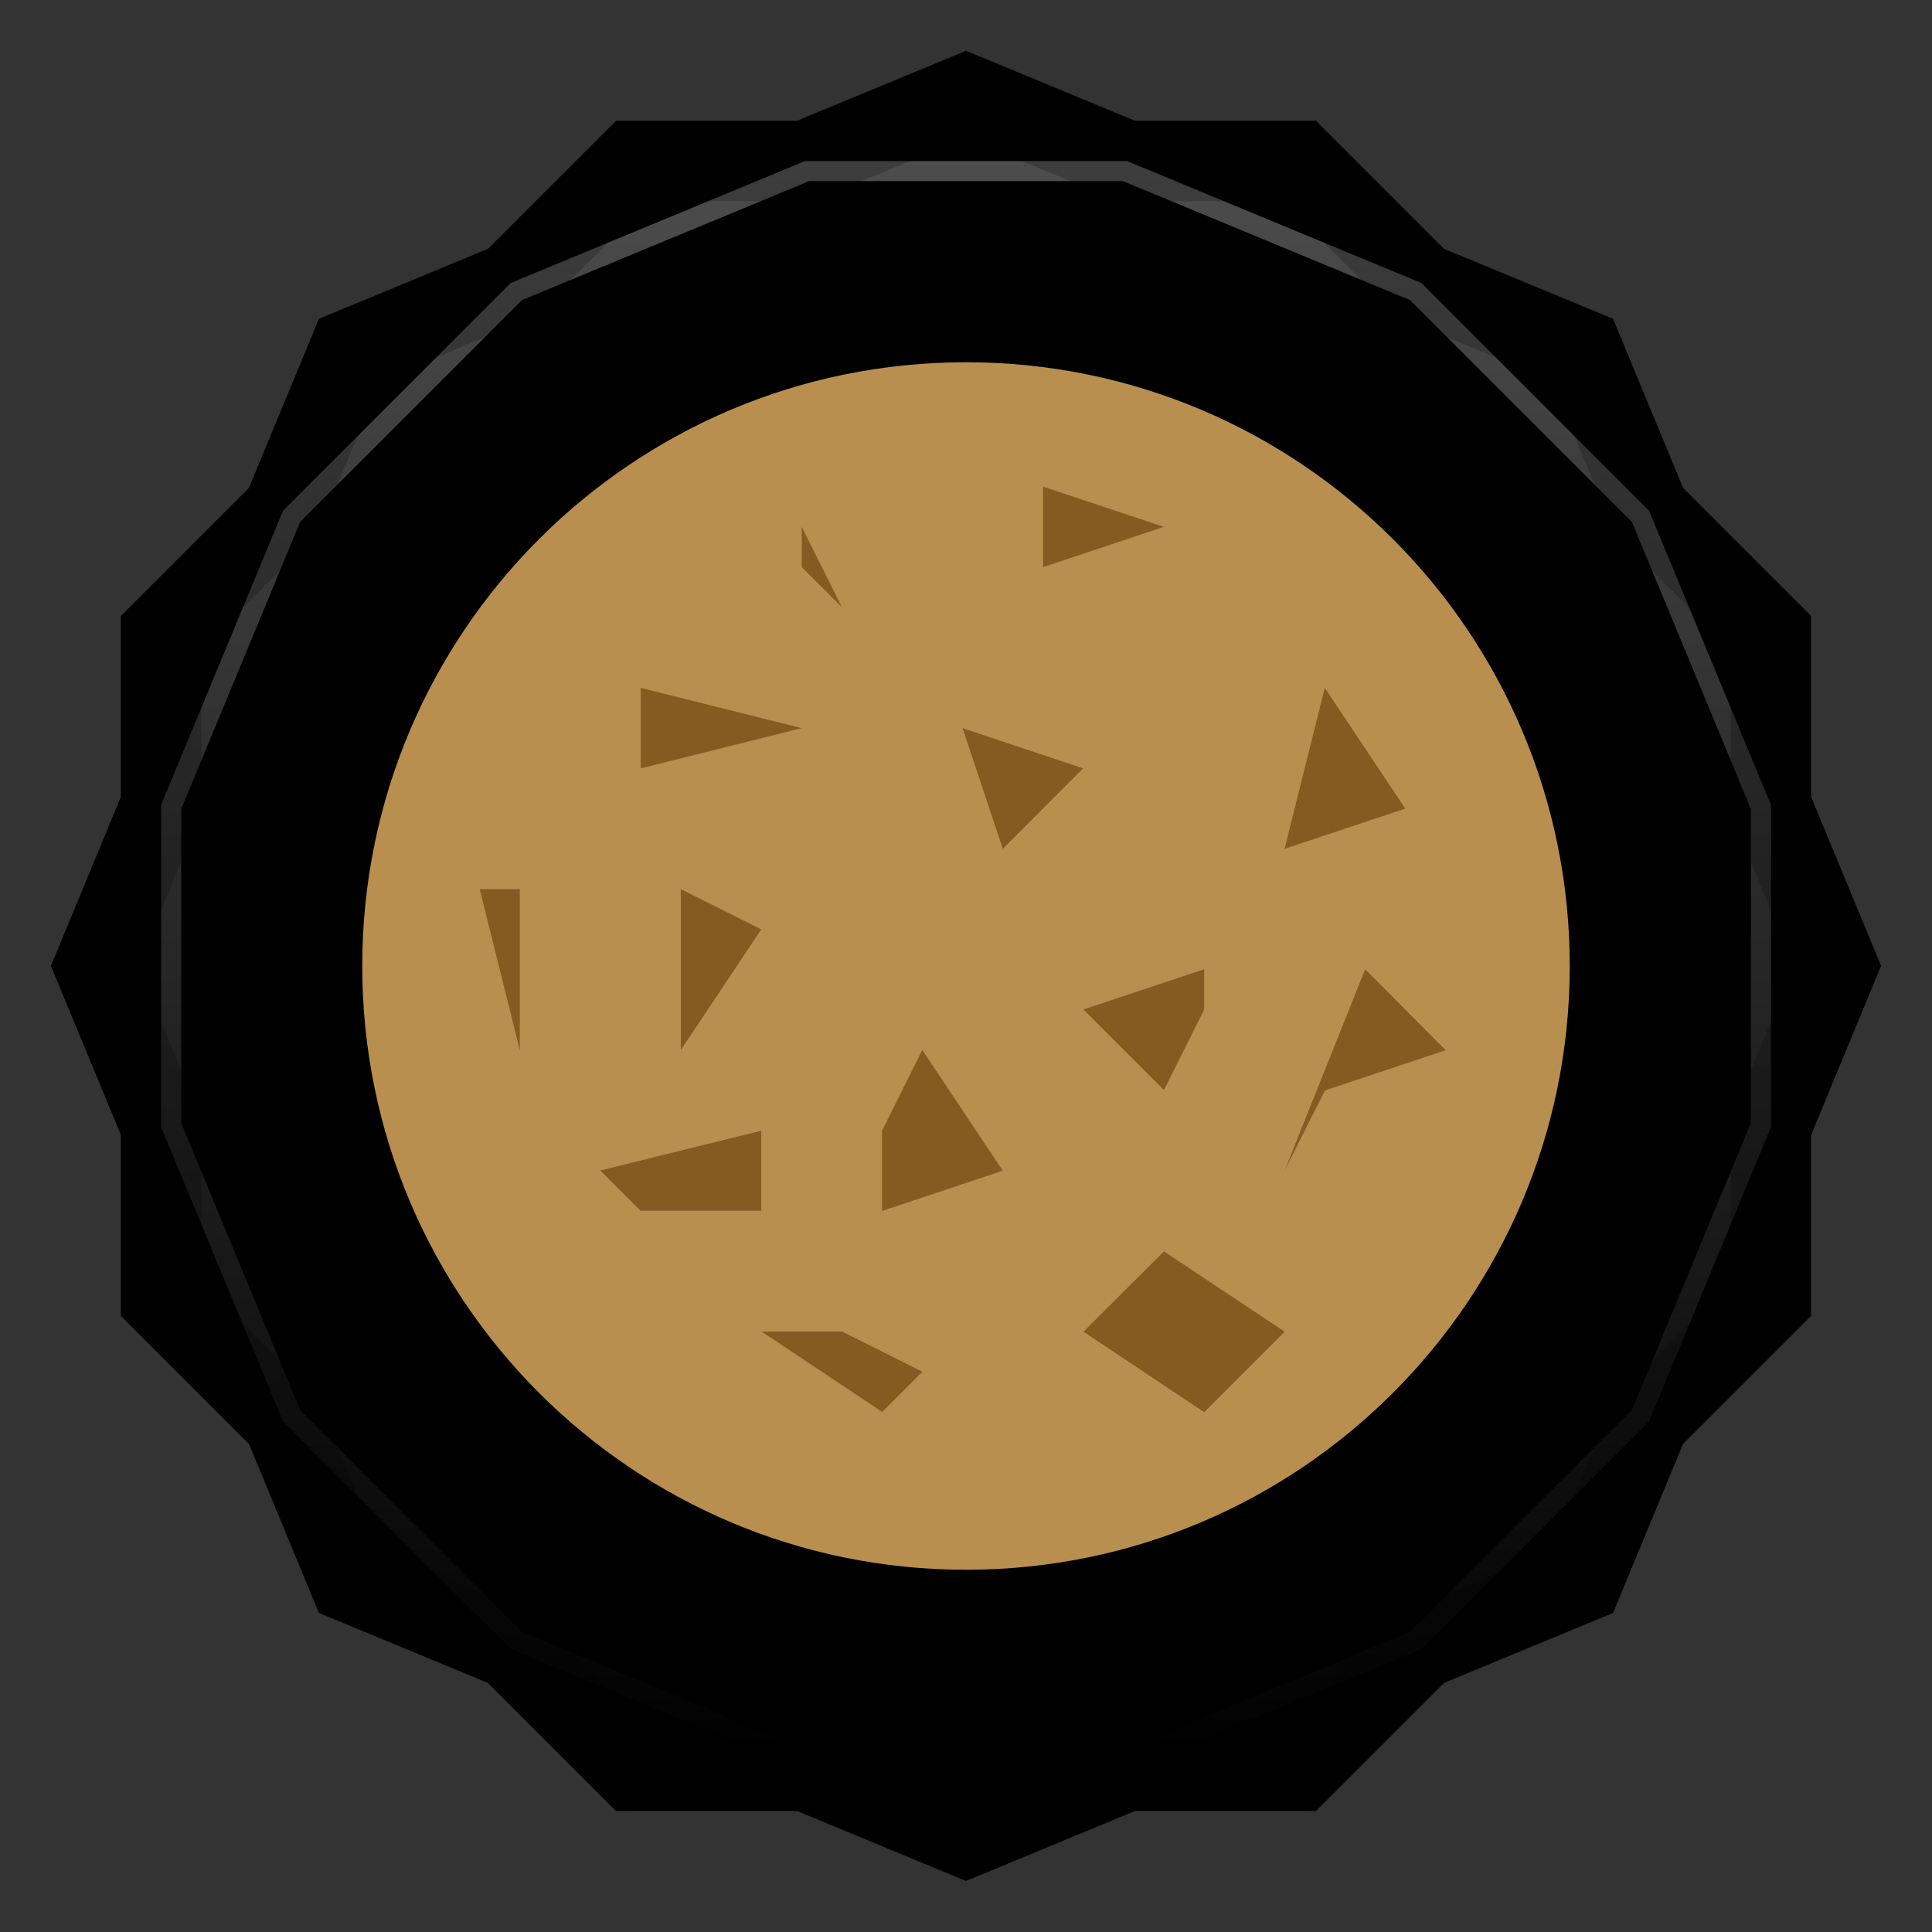<svg viewBox="0 0 48 48" xmlns:xlink="http://www.w3.org/1999/xlink"><rect x="0" y="0" width="48" height="48" fill="#333333" stroke="none"/><defs><clipPath clipPathUnits="userSpaceOnUse" id="clipPath4313"><path d="m 20 4 -7.313 3.03 -5.656 5.656 -3.03 7.313 0 8 3.03 7.313 5.656 5.656 7.313 3.03 8 0 7.313 -3.03 5.656 -5.656 3.03 -7.313 0 -8 -3.03 -7.313 -5.656 -5.656 -7.313 -3.03 -8 0 z"/></clipPath><clipPath clipPathUnits="userSpaceOnUse" id="clipPath4329"><path d="m 24 2.344 -4 1.656 -4.281 0 -3.03 3.03 l -4 1.656 -1.656 4 l -3.03 3.03 0 4.281 -1.656 4 1.656 4 l 0 4.281 3.03 3.03 1.656 4 4 1.656 l 3.03 3.03 4.281 0 4 1.656 4 -1.656 l 4.281 0 3.03 -3.03 4 -1.656 1.656 -4 l 3.03 -3.03 0 -4.281 1.656 -4 -1.656 -4 l 0 -4.281 -3.03 -3.03 -1.656 -4 -4 -1.656 l -3.03 -3.03 -4.281 0 -4 -1.656 z"/></clipPath><clipPath id="clipPath-961818596"><path d="m 24 2.344 l -4 1.656 l -4.281 0 l -3.03 3.03 l -4 1.656 l -1.656 4 l -3.03 3.03 l 0 4.281 l -1.656 4 l 1.656 4 l 0 4.281 l 3.03 3.03 l 1.656 4 l 4 1.656 l 3.03 3.03 l 4.281 0 l 4 1.656 l 4 -1.656 l 4.281 0 l 3.03 -3.03 l 4 -1.656 l 1.656 -4 l 3.03 -3.03 l 0 -4.281 l 1.656 -4 l -1.656 -4 l 0 -4.281 l -3.03 -3.03 l -1.656 -4 l -4 -1.656 l -3.03 -3.03 l -4.281 0 l -4 -1.656 z"/></clipPath><clipPath id="clipPath-970858049"><path d="m 24 2.344 l -4 1.656 l -4.281 0 l -3.03 3.03 l -4 1.656 l -1.656 4 l -3.03 3.03 l 0 4.281 l -1.656 4 l 1.656 4 l 0 4.281 l 3.03 3.03 l 1.656 4 l 4 1.656 l 3.03 3.03 l 4.281 0 l 4 1.656 l 4 -1.656 l 4.281 0 l 3.03 -3.03 l 4 -1.656 l 1.656 -4 l 3.03 -3.03 l 0 -4.281 l 1.656 -4 l -1.656 -4 l 0 -4.281 l -3.03 -3.03 l -1.656 -4 l -4 -1.656 l -3.03 -3.03 l -4.281 0 l -4 -1.656 z"/></clipPath><linearGradient id="linearGradient4317"><stop stop-color="#fff" stop-opacity="1"/><stop offset="1" stop-color="#fff" stop-opacity="0"/></linearGradient><clipPath clipPathUnits="userSpaceOnUse" id="clipPath4313"><path d="m 20 4 -7.313 3.03 -5.656 5.656 -3.03 7.313 0 8 3.03 7.313 5.656 5.656 7.313 3.03 8 0 7.313 -3.03 5.656 -5.656 3.03 -7.313 0 -8 -3.03 -7.313 -5.656 -5.656 -7.313 -3.03 -8 0 z"/></clipPath><linearGradient x2="44" x1="4" gradientUnits="userSpaceOnUse" id="linearGradient4375" xlink:href="#linearGradient4317"/><clipPath clipPathUnits="userSpaceOnUse" id="clipPath4329"><path d="m 24 2.344 -4 1.656 -4.281 0 -3.03 3.03 l -4 1.656 -1.656 4 l -3.03 3.03 0 4.281 -1.656 4 1.656 4 l 0 4.281 3.03 3.03 1.656 4 4 1.656 l 3.03 3.03 4.281 0 4 1.656 4 -1.656 l 4.281 0 3.03 -3.03 4 -1.656 1.656 -4 l 3.03 -3.03 0 -4.281 1.656 -4 -1.656 -4 l 0 -4.281 -3.03 -3.03 -1.656 -4 -4 -1.656 l -3.03 -3.03 -4.281 0 -4 -1.656 z"/></clipPath><path id="SVGCleanerId_0" d="m 24 2.344 l -4 1.656 l -4.281 0 l -3.03 3.03 l -4 1.656 l -1.656 4 l -3.03 3.03 l 0 4.281 l -1.656 4 l 1.656 4 l 0 4.281 l 3.03 3.03 l 1.656 4 l 4 1.656 l 3.03 3.03 l 4.281 0 l 4 1.656 l 4 -1.656 l 4.281 0 l 3.03 -3.03 l 4 -1.656 l 1.656 -4 l 3.03 -3.03 l 0 -4.281 l 1.656 -4 l -1.656 -4 l 0 -4.281 l -3.03 -3.03 l -1.656 -4 l -4 -1.656 l -3.03 -3.03 l -4.281 0 l -4 -1.656 z" visibility="visible" display="inline" fill-rule="nonzero" color="#000" fill-opacity="1"/></defs><g><path d="m 2.563 24.5 l -0.219 0.5 l 1.656 4 l 0 -1 l -1.438 -3.5 z m 42.875 0 l -1.438 3.5 l 0 1 l 1.656 -4 l -0.219 -0.5 z m -41.44 7.781 l 0 1 l 3.03 3.03 l 1.656 4 l 4 1.656 l 3.03 3.03 l 4.281 0 l 4 1.656 l 4 -1.656 l 4.281 0 l 3.03 -3.03 l 4 -1.656 l 1.656 -4 l 3.03 -3.03 l 0 -1 l -3.03 3.03 l -1.656 4 l -4 1.656 l -3.03 3.03 l -4.281 0 l -4 1.656 l -4 -1.656 l -4.281 0 l -3.03 -3.03 l -4 -1.656 l -1.656 -4 l -3.03 -3.03 z" opacity="0.3" visibility="visible" fill="#000" display="inline" fill-rule="nonzero" stroke="none" fill-opacity="1" color="#000"/></g><g><use fill="#eee" stroke="none" xlink:href="#SVGCleanerId_0"/><path d="m 24 2.344 l -4 1.656 l 8 0 l -4 -1.656 z m 4 1.656 l 7.313 3.03 l -3.03 -3.03 l -4.281 0 z m 7.313 3.03 l 5.656 5.656 l -1.656 -4 l -4 -1.656 z m 5.656 5.656 l 3.03 7.313 l 0 -4.281 l -3.03 -3.03 z m 3.03 7.313 l 0 8 l 1.656 -4 l -1.656 -4 z m 0 8 l -3.03 7.313 l 3.03 -3.03 l 0 -4.281 z m -3.03 7.313 l -5.656 5.656 l 4 -1.656 l 1.656 -4 z m -5.656 5.656 l -7.313 3.03 l 4.281 0 l 3.03 -3.03 z m -7.313 3.03 l -8 0 l 4 1.656 l 4 -1.656 z m -8 0 l -7.313 -3.03 l 3.03 3.03 l 4.281 0 z m -7.313 -3.03 l -5.656 -5.656 l 1.656 4 l 4 1.656 z m -5.656 -5.656 l -3.03 -7.313 l 0 4.281 l 3.03 3.03 z m -3.03 -7.313 l 0 -8 l -1.656 4 l 1.656 4 z m 0 -8 l 3.03 -7.313 l -3.03 3.03 l 0 4.281 z m 3.03 -7.313 l 5.656 -5.656 l -4 1.656 l -1.656 4 z m 5.656 -5.656 l 7.313 -3.03 l -4.281 0 l -3.03 3.03 z" opacity="0.05" visibility="visible" fill="#eee" display="inline" fill-rule="nonzero" stroke="none" fill-opacity="1" color="#000"/></g><g><use opacity="0.05" stroke-opacity="1" stroke-dasharray="none" fill="#000" stroke="#000" stroke-width="2" stroke-miterlimit="4" xlink:href="#SVGCleanerId_0"/><use opacity="0.1" stroke-opacity="1" stroke-dasharray="none" fill="#000" stroke="#000" stroke-width="1" stroke-miterlimit="4" xlink:href="#SVGCleanerId_0"/></g><g><g clip-path="url(#clipPath-961818596)"><g transform="translate(0,1)"><g opacity="0.1"><!-- color: #eeeeee --><g><path d="m 39 24 c 0 8.285 -6.715 15 -15 15 c -8.285 0 -15 -6.715 -15 -15 c 0 -8.285 6.715 -15 15 -15 c 8.285 0 15 6.715 15 15 m 0 0" fill="#000" stroke="none" fill-rule="nonzero" fill-opacity="0.886"/><path d="m 15.918 17.09 l 0 2 l 4 -1 m -4 -1" fill="#000" stroke="none" fill-rule="nonzero" fill-opacity="1"/><path d="m 25.914 12.09 l 0 2 l 3 -1 m -3 -1" fill="#000" stroke="none" fill-rule="nonzero" fill-opacity="1"/><path d="m 23.914 18.09 l 1 3 l 1.996 -2 m -2.996 -1" fill="#000" stroke="none" fill-rule="nonzero" fill-opacity="1"/><path d="m 32.914 17.09 l -1 4 l 3 -1 m -2 -3" fill="#000" stroke="none" fill-rule="nonzero" fill-opacity="1"/><path d="m 16.914 22.09 l 0 4 l 2 -3 m -2 -1" fill="#000" stroke="none" fill-rule="nonzero" fill-opacity="1"/><path d="m 21.914 28.09 l 0 1.996 l 3 -1 l -2 -3 m -1 2" fill="#000" stroke="none" fill-rule="nonzero" fill-opacity="1"/><path d="m 19.918 13.09 l 0 1 l 1 0.996 m -1 -1.996" fill="#000" stroke="none" fill-rule="nonzero" fill-opacity="1"/><path d="m 29.918 24.08 l -3 1 l 2 2 l 1 -2 l 0 -1 m 0.004 0" fill="#000" stroke="none" fill-rule="nonzero" fill-opacity="1"/><path d="m 33.918 24.08 l -2 5 l 1 -1.988 l 3 -1 m -2 -2" fill="#000" stroke="none" fill-rule="nonzero" fill-opacity="1"/><path d="m 28.918 31.09 l -2 1.996 l 3 2 l 2 -2 m -3 -1.996" fill="#000" stroke="none" fill-rule="nonzero" fill-opacity="1"/><path d="m 20.918 33.08 l -2 0 l 3 2 l 1 -1 m -2 -1" fill="#000" stroke="none" fill-rule="nonzero" fill-opacity="1"/><path d="m 14.914 29.08 l 4 -0.988 l 0 1.988 l -3 0 m -1 -1" fill="#000" stroke="none" fill-rule="nonzero" fill-opacity="1"/><path d="m 11.918 22.09 l 0.996 4 l 0 -4 m -0.996 0" fill="#000" stroke="none" fill-rule="nonzero" fill-opacity="1"/></g></g></g></g></g><g><g clip-path="url(#clipPath-970858049)"><!-- color: #eeeeee --><g><path d="m 39 24 c 0 8.285 -6.715 15 -15 15 c -8.285 0 -15 -6.715 -15 -15 c 0 -8.285 6.715 -15 15 -15 c 8.285 0 15 6.715 15 15 m 0 0" fill="#d0a15b" stroke="none" fill-rule="nonzero" fill-opacity="0.886"/><path d="m 15.918 17.09 l 0 2 l 4 -1 m -4 -1" fill="#865b21" stroke="none" fill-rule="nonzero" fill-opacity="1"/><path d="m 25.914 12.09 l 0 2 l 3 -1 m -3 -1" fill="#865b21" stroke="none" fill-rule="nonzero" fill-opacity="1"/><path d="m 23.914 18.09 l 1 3 l 1.996 -2 m -2.996 -1" fill="#865b21" stroke="none" fill-rule="nonzero" fill-opacity="1"/><path d="m 32.914 17.09 l -1 4 l 3 -1 m -2 -3" fill="#865b21" stroke="none" fill-rule="nonzero" fill-opacity="1"/><path d="m 16.914 22.09 l 0 4 l 2 -3 m -2 -1" fill="#865b21" stroke="none" fill-rule="nonzero" fill-opacity="1"/><path d="m 21.914 28.09 l 0 1.996 l 3 -1 l -2 -3 m -1 2" fill="#865b21" stroke="none" fill-rule="nonzero" fill-opacity="1"/><path d="m 19.918 13.09 l 0 1 l 1 0.996 m -1 -1.996" fill="#865b21" stroke="none" fill-rule="nonzero" fill-opacity="1"/><path d="m 29.918 24.08 l -3 1 l 2 2 l 1 -2 l 0 -1 m 0.004 0" fill="#865b21" stroke="none" fill-rule="nonzero" fill-opacity="1"/><path d="m 33.918 24.08 l -2 5 l 1 -1.988 l 3 -1 m -2 -2" fill="#865b21" stroke="none" fill-rule="nonzero" fill-opacity="1"/><path d="m 28.918 31.09 l -2 1.996 l 3 2 l 2 -2 m -3 -1.996" fill="#865b21" stroke="none" fill-rule="nonzero" fill-opacity="1"/><path d="m 20.918 33.08 l -2 0 l 3 2 l 1 -1 m -2 -1" fill="#865b21" stroke="none" fill-rule="nonzero" fill-opacity="1"/><path d="m 14.914 29.08 l 4 -0.988 l 0 1.988 l -3 0 m -1 -1" fill="#865b21" stroke="none" fill-rule="nonzero" fill-opacity="1"/><path d="m 11.918 22.09 l 0.996 4 l 0 -4 m -0.996 0" fill="#865b21" stroke="none" fill-rule="nonzero" fill-opacity="1"/></g></g></g><g><path d="m 20 4 -7.313 3.03 -5.656 5.656 -3.03 7.313 0 8 3.03 7.313 5.656 5.656 7.313 3.03 8 0 7.313 -3.03 5.656 -5.656 3.03 -7.313 0 -8 -3.03 -7.313 -5.656 -5.656 -7.313 -3.03 -8 0 z" clip-path="url(#clipPath4313)" transform="matrix(0,1,-1,0,48,0)" opacity="0.3" stroke-opacity="1" stroke-dasharray="none" visibility="visible" fill="none" display="inline" stroke="url(#linearGradient4375)" color="#000" stroke-width="1" stroke-miterlimit="4"/><path d="m 24 2.344 -4 1.656 -4.281 0 -3.03 3.03 l -4 1.656 -1.656 4 l -3.03 3.03 0 4.281 -1.656 4 1.656 4 l 0 4.281 3.03 3.03 1.656 4 4 1.656 l 3.03 3.03 4.281 0 4 1.656 4 -1.656 l 4.281 0 3.03 -3.03 4 -1.656 1.656 -4 l 3.03 -3.03 0 -4.281 1.656 -4 -1.656 -4 l 0 -4.281 -3.03 -3.03 -1.656 -4 -4 -1.656 l -3.03 -3.03 -4.281 0 -4 -1.656 z" clip-path="url(#clipPath4329)" opacity="0.2" stroke-opacity="1" visibility="visible" fill="none" display="inline" stroke="#000" color="#000" stroke-width="2"/></g></svg>